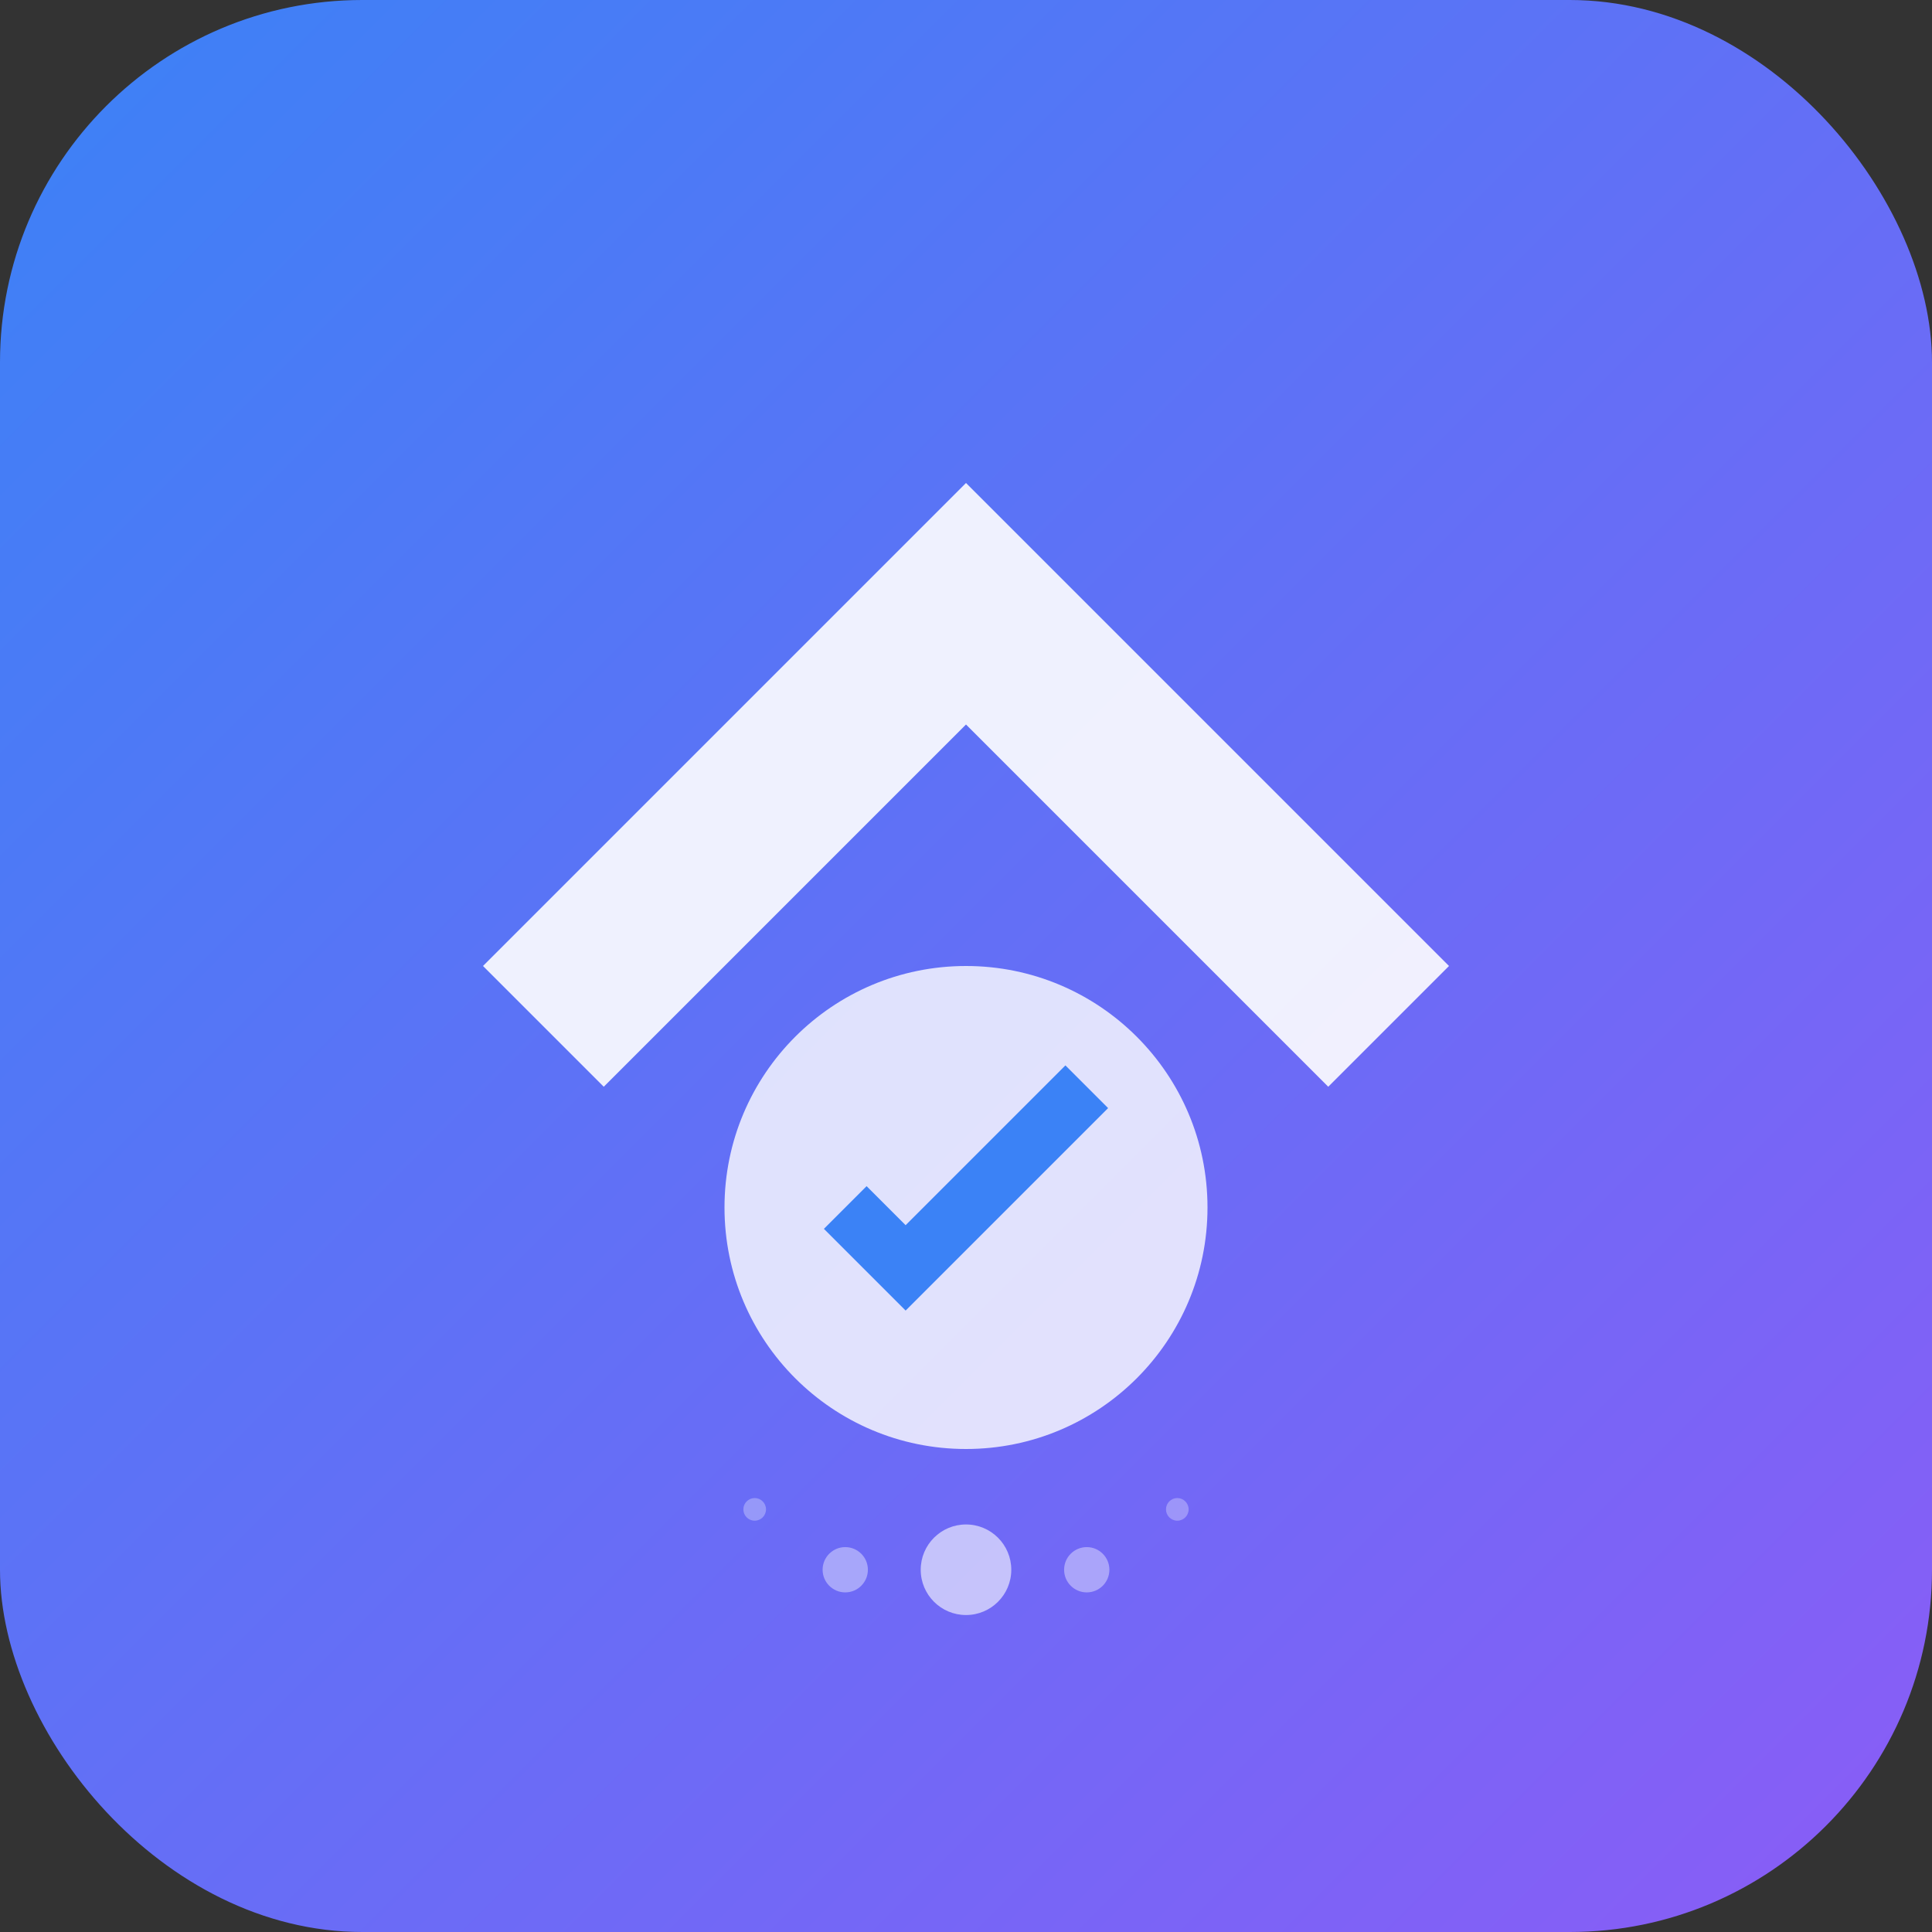 <svg width="512" height="512" viewBox="0 0 512 512" xmlns="http://www.w3.org/2000/svg">
    <rect x="0" y="0" width="512" height="512" fill="#333333" stroke="none"/>
    <defs>
        <linearGradient id="grad3" x1="0%" y1="0%" x2="100%" y2="100%">
            <stop offset="0%" style="stop-color:#3b82f6;stop-opacity:1" />
            <stop offset="100%" style="stop-color:#8b5cf6;stop-opacity:1" />
        </linearGradient>
    </defs>
    <rect width="512" height="512" rx="96" fill="url(#grad3)"/>
    <path d="M128 256L256 128L384 256L352 288L256 192L160 288Z" fill="white" opacity="0.9"/>
    <circle cx="256" cy="320" r="64" fill="white" opacity="0.8"/>
    <path d="M224 320L240 336L288 288" stroke="#3b82f6" stroke-width="16" fill="none"/>
    <circle cx="256" cy="416" r="12" fill="white" opacity="0.6"/>
    <circle cx="224" cy="416" r="6" fill="white" opacity="0.4"/>
    <circle cx="288" cy="416" r="6" fill="white" opacity="0.4"/>
    <circle cx="200" cy="400" r="3" fill="white" opacity="0.3"/>
    <circle cx="312" cy="400" r="3" fill="white" opacity="0.3"/>
</svg>